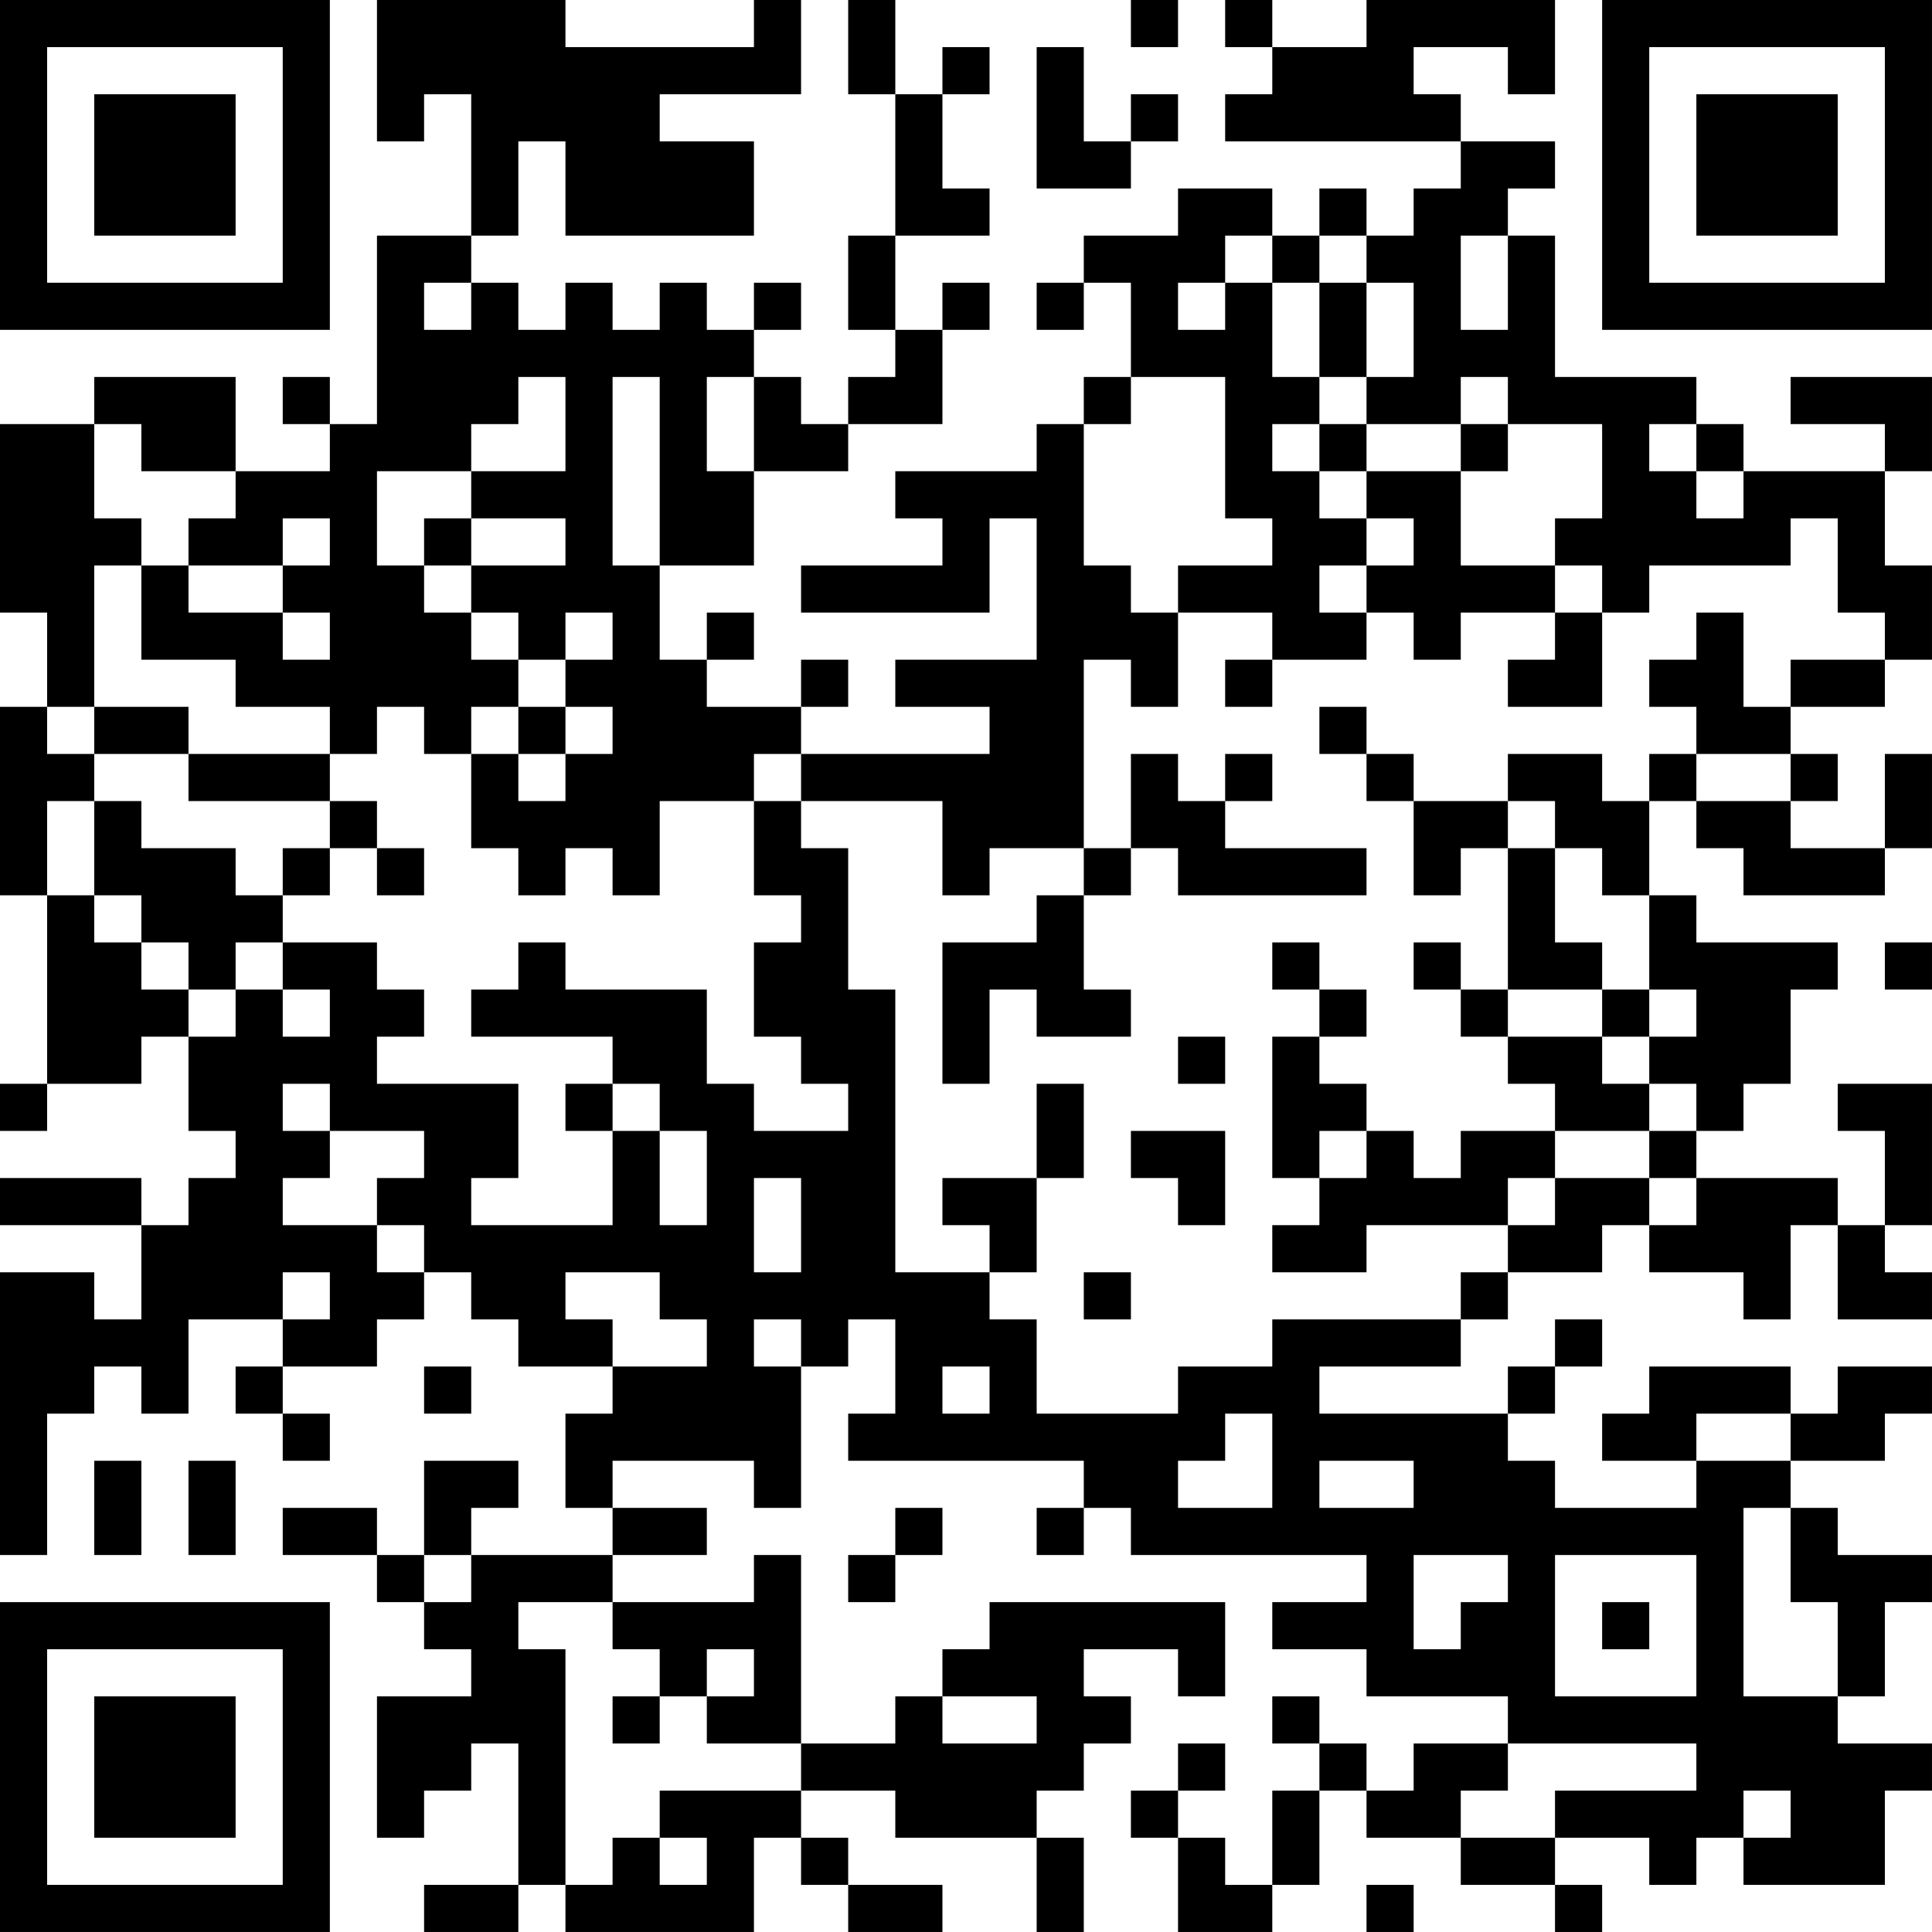 <?xml version="1.0" encoding="UTF-8"?>
<svg xmlns="http://www.w3.org/2000/svg" version="1.1" width="200" height="200" viewBox="0 0 200 200"><rect x="0" y="0" width="200" height="200" fill="#ffffff"/><g transform="scale(4.878)"><g transform="translate(0,0)"><path fill-rule="evenodd" d="M8 0L8 3L9 3L9 2L10 2L10 5L8 5L8 9L7 9L7 8L6 8L6 9L7 9L7 10L5 10L5 8L2 8L2 9L0 9L0 13L1 13L1 15L0 15L0 19L1 19L1 23L0 23L0 24L1 24L1 23L3 23L3 22L4 22L4 24L5 24L5 25L4 25L4 26L3 26L3 25L0 25L0 26L3 26L3 28L2 28L2 27L0 27L0 33L1 33L1 30L2 30L2 29L3 29L3 30L4 30L4 28L6 28L6 29L5 29L5 30L6 30L6 31L7 31L7 30L6 30L6 29L8 29L8 28L9 28L9 27L10 27L10 28L11 28L11 29L13 29L13 30L12 30L12 32L13 32L13 33L10 33L10 32L11 32L11 31L9 31L9 33L8 33L8 32L6 32L6 33L8 33L8 34L9 34L9 35L10 35L10 36L8 36L8 39L9 39L9 38L10 38L10 37L11 37L11 40L9 40L9 41L11 41L11 40L12 40L12 41L16 41L16 39L17 39L17 40L18 40L18 41L20 41L20 40L18 40L18 39L17 39L17 38L19 38L19 39L22 39L22 41L23 41L23 39L22 39L22 38L23 38L23 37L24 37L24 36L23 36L23 35L25 35L25 36L26 36L26 34L21 34L21 35L20 35L20 36L19 36L19 37L17 37L17 33L16 33L16 34L13 34L13 33L15 33L15 32L13 32L13 31L16 31L16 32L17 32L17 29L18 29L18 28L19 28L19 30L18 30L18 31L23 31L23 32L22 32L22 33L23 33L23 32L24 32L24 33L29 33L29 34L27 34L27 35L29 35L29 36L32 36L32 37L30 37L30 38L29 38L29 37L28 37L28 36L27 36L27 37L28 37L28 38L27 38L27 40L26 40L26 39L25 39L25 38L26 38L26 37L25 37L25 38L24 38L24 39L25 39L25 41L27 41L27 40L28 40L28 38L29 38L29 39L31 39L31 40L33 40L33 41L34 41L34 40L33 40L33 39L35 39L35 40L36 40L36 39L37 39L37 40L40 40L40 38L41 38L41 37L39 37L39 36L40 36L40 34L41 34L41 33L39 33L39 32L38 32L38 31L40 31L40 30L41 30L41 29L39 29L39 30L38 30L38 29L35 29L35 30L34 30L34 31L36 31L36 32L33 32L33 31L32 31L32 30L33 30L33 29L34 29L34 28L33 28L33 29L32 29L32 30L28 30L28 29L31 29L31 28L32 28L32 27L34 27L34 26L35 26L35 27L37 27L37 28L38 28L38 26L39 26L39 28L41 28L41 27L40 27L40 26L41 26L41 23L39 23L39 24L40 24L40 26L39 26L39 25L36 25L36 24L37 24L37 23L38 23L38 21L39 21L39 20L36 20L36 19L35 19L35 17L36 17L36 18L37 18L37 19L40 19L40 18L41 18L41 16L40 16L40 18L38 18L38 17L39 17L39 16L38 16L38 15L40 15L40 14L41 14L41 12L40 12L40 10L41 10L41 8L38 8L38 9L40 9L40 10L37 10L37 9L36 9L36 8L33 8L33 5L32 5L32 4L33 4L33 3L31 3L31 2L30 2L30 1L32 1L32 2L33 2L33 0L29 0L29 1L27 1L27 0L26 0L26 1L27 1L27 2L26 2L26 3L31 3L31 4L30 4L30 5L29 5L29 4L28 4L28 5L27 5L27 4L25 4L25 5L23 5L23 6L22 6L22 7L23 7L23 6L24 6L24 8L23 8L23 9L22 9L22 10L19 10L19 11L20 11L20 12L17 12L17 13L21 13L21 11L22 11L22 14L19 14L19 15L21 15L21 16L17 16L17 15L18 15L18 14L17 14L17 15L15 15L15 14L16 14L16 13L15 13L15 14L14 14L14 12L16 12L16 10L18 10L18 9L20 9L20 7L21 7L21 6L20 6L20 7L19 7L19 5L21 5L21 4L20 4L20 2L21 2L21 1L20 1L20 2L19 2L19 0L18 0L18 2L19 2L19 5L18 5L18 7L19 7L19 8L18 8L18 9L17 9L17 8L16 8L16 7L17 7L17 6L16 6L16 7L15 7L15 6L14 6L14 7L13 7L13 6L12 6L12 7L11 7L11 6L10 6L10 5L11 5L11 3L12 3L12 5L16 5L16 3L14 3L14 2L17 2L17 0L16 0L16 1L12 1L12 0ZM24 0L24 1L25 1L25 0ZM22 1L22 4L24 4L24 3L25 3L25 2L24 2L24 3L23 3L23 1ZM26 5L26 6L25 6L25 7L26 7L26 6L27 6L27 8L28 8L28 9L27 9L27 10L28 10L28 11L29 11L29 12L28 12L28 13L29 13L29 14L27 14L27 13L25 13L25 12L27 12L27 11L26 11L26 8L24 8L24 9L23 9L23 12L24 12L24 13L25 13L25 15L24 15L24 14L23 14L23 18L21 18L21 19L20 19L20 17L17 17L17 16L16 16L16 17L14 17L14 19L13 19L13 18L12 18L12 19L11 19L11 18L10 18L10 16L11 16L11 17L12 17L12 16L13 16L13 15L12 15L12 14L13 14L13 13L12 13L12 14L11 14L11 13L10 13L10 12L12 12L12 11L10 11L10 10L12 10L12 8L11 8L11 9L10 9L10 10L8 10L8 12L9 12L9 13L10 13L10 14L11 14L11 15L10 15L10 16L9 16L9 15L8 15L8 16L7 16L7 15L5 15L5 14L3 14L3 12L4 12L4 13L6 13L6 14L7 14L7 13L6 13L6 12L7 12L7 11L6 11L6 12L4 12L4 11L5 11L5 10L3 10L3 9L2 9L2 11L3 11L3 12L2 12L2 15L1 15L1 16L2 16L2 17L1 17L1 19L2 19L2 20L3 20L3 21L4 21L4 22L5 22L5 21L6 21L6 22L7 22L7 21L6 21L6 20L8 20L8 21L9 21L9 22L8 22L8 23L11 23L11 25L10 25L10 26L13 26L13 24L14 24L14 26L15 26L15 24L14 24L14 23L13 23L13 22L10 22L10 21L11 21L11 20L12 20L12 21L15 21L15 23L16 23L16 24L18 24L18 23L17 23L17 22L16 22L16 20L17 20L17 19L16 19L16 17L17 17L17 18L18 18L18 21L19 21L19 27L21 27L21 28L22 28L22 30L25 30L25 29L27 29L27 28L31 28L31 27L32 27L32 26L33 26L33 25L35 25L35 26L36 26L36 25L35 25L35 24L36 24L36 23L35 23L35 22L36 22L36 21L35 21L35 19L34 19L34 18L33 18L33 17L32 17L32 16L34 16L34 17L35 17L35 16L36 16L36 17L38 17L38 16L36 16L36 15L35 15L35 14L36 14L36 13L37 13L37 15L38 15L38 14L40 14L40 13L39 13L39 11L38 11L38 12L35 12L35 13L34 13L34 12L33 12L33 11L34 11L34 9L32 9L32 8L31 8L31 9L29 9L29 8L30 8L30 6L29 6L29 5L28 5L28 6L27 6L27 5ZM31 5L31 7L32 7L32 5ZM9 6L9 7L10 7L10 6ZM28 6L28 8L29 8L29 6ZM13 8L13 12L14 12L14 8ZM15 8L15 10L16 10L16 8ZM28 9L28 10L29 10L29 11L30 11L30 12L29 12L29 13L30 13L30 14L31 14L31 13L33 13L33 14L32 14L32 15L34 15L34 13L33 13L33 12L31 12L31 10L32 10L32 9L31 9L31 10L29 10L29 9ZM35 9L35 10L36 10L36 11L37 11L37 10L36 10L36 9ZM9 11L9 12L10 12L10 11ZM26 14L26 15L27 15L27 14ZM2 15L2 16L4 16L4 17L7 17L7 18L6 18L6 19L5 19L5 18L3 18L3 17L2 17L2 19L3 19L3 20L4 20L4 21L5 21L5 20L6 20L6 19L7 19L7 18L8 18L8 19L9 19L9 18L8 18L8 17L7 17L7 16L4 16L4 15ZM11 15L11 16L12 16L12 15ZM28 15L28 16L29 16L29 17L30 17L30 19L31 19L31 18L32 18L32 21L31 21L31 20L30 20L30 21L31 21L31 22L32 22L32 23L33 23L33 24L31 24L31 25L30 25L30 24L29 24L29 23L28 23L28 22L29 22L29 21L28 21L28 20L27 20L27 21L28 21L28 22L27 22L27 25L28 25L28 26L27 26L27 27L29 27L29 26L32 26L32 25L33 25L33 24L35 24L35 23L34 23L34 22L35 22L35 21L34 21L34 20L33 20L33 18L32 18L32 17L30 17L30 16L29 16L29 15ZM24 16L24 18L23 18L23 19L22 19L22 20L20 20L20 23L21 23L21 21L22 21L22 22L24 22L24 21L23 21L23 19L24 19L24 18L25 18L25 19L29 19L29 18L26 18L26 17L27 17L27 16L26 16L26 17L25 17L25 16ZM40 20L40 21L41 21L41 20ZM32 21L32 22L34 22L34 21ZM25 22L25 23L26 23L26 22ZM6 23L6 24L7 24L7 25L6 25L6 26L8 26L8 27L9 27L9 26L8 26L8 25L9 25L9 24L7 24L7 23ZM12 23L12 24L13 24L13 23ZM22 23L22 25L20 25L20 26L21 26L21 27L22 27L22 25L23 25L23 23ZM24 24L24 25L25 25L25 26L26 26L26 24ZM28 24L28 25L29 25L29 24ZM16 25L16 27L17 27L17 25ZM6 27L6 28L7 28L7 27ZM12 27L12 28L13 28L13 29L15 29L15 28L14 28L14 27ZM23 27L23 28L24 28L24 27ZM16 28L16 29L17 29L17 28ZM9 29L9 30L10 30L10 29ZM20 29L20 30L21 30L21 29ZM26 30L26 31L25 31L25 32L27 32L27 30ZM36 30L36 31L38 31L38 30ZM2 31L2 33L3 33L3 31ZM4 31L4 33L5 33L5 31ZM28 31L28 32L30 32L30 31ZM19 32L19 33L18 33L18 34L19 34L19 33L20 33L20 32ZM37 32L37 36L39 36L39 34L38 34L38 32ZM9 33L9 34L10 34L10 33ZM30 33L30 35L31 35L31 34L32 34L32 33ZM33 33L33 36L36 36L36 33ZM11 34L11 35L12 35L12 40L13 40L13 39L14 39L14 40L15 40L15 39L14 39L14 38L17 38L17 37L15 37L15 36L16 36L16 35L15 35L15 36L14 36L14 35L13 35L13 34ZM34 34L34 35L35 35L35 34ZM13 36L13 37L14 37L14 36ZM20 36L20 37L22 37L22 36ZM32 37L32 38L31 38L31 39L33 39L33 38L36 38L36 37ZM37 38L37 39L38 39L38 38ZM29 40L29 41L30 41L30 40ZM0 0L0 7L7 7L7 0ZM1 1L1 6L6 6L6 1ZM2 2L2 5L5 5L5 2ZM34 0L34 7L41 7L41 0ZM35 1L35 6L40 6L40 1ZM36 2L36 5L39 5L39 2ZM0 34L0 41L7 41L7 34ZM1 35L1 40L6 40L6 35ZM2 36L2 39L5 39L5 36Z" fill="#000000"/></g></g></svg>
